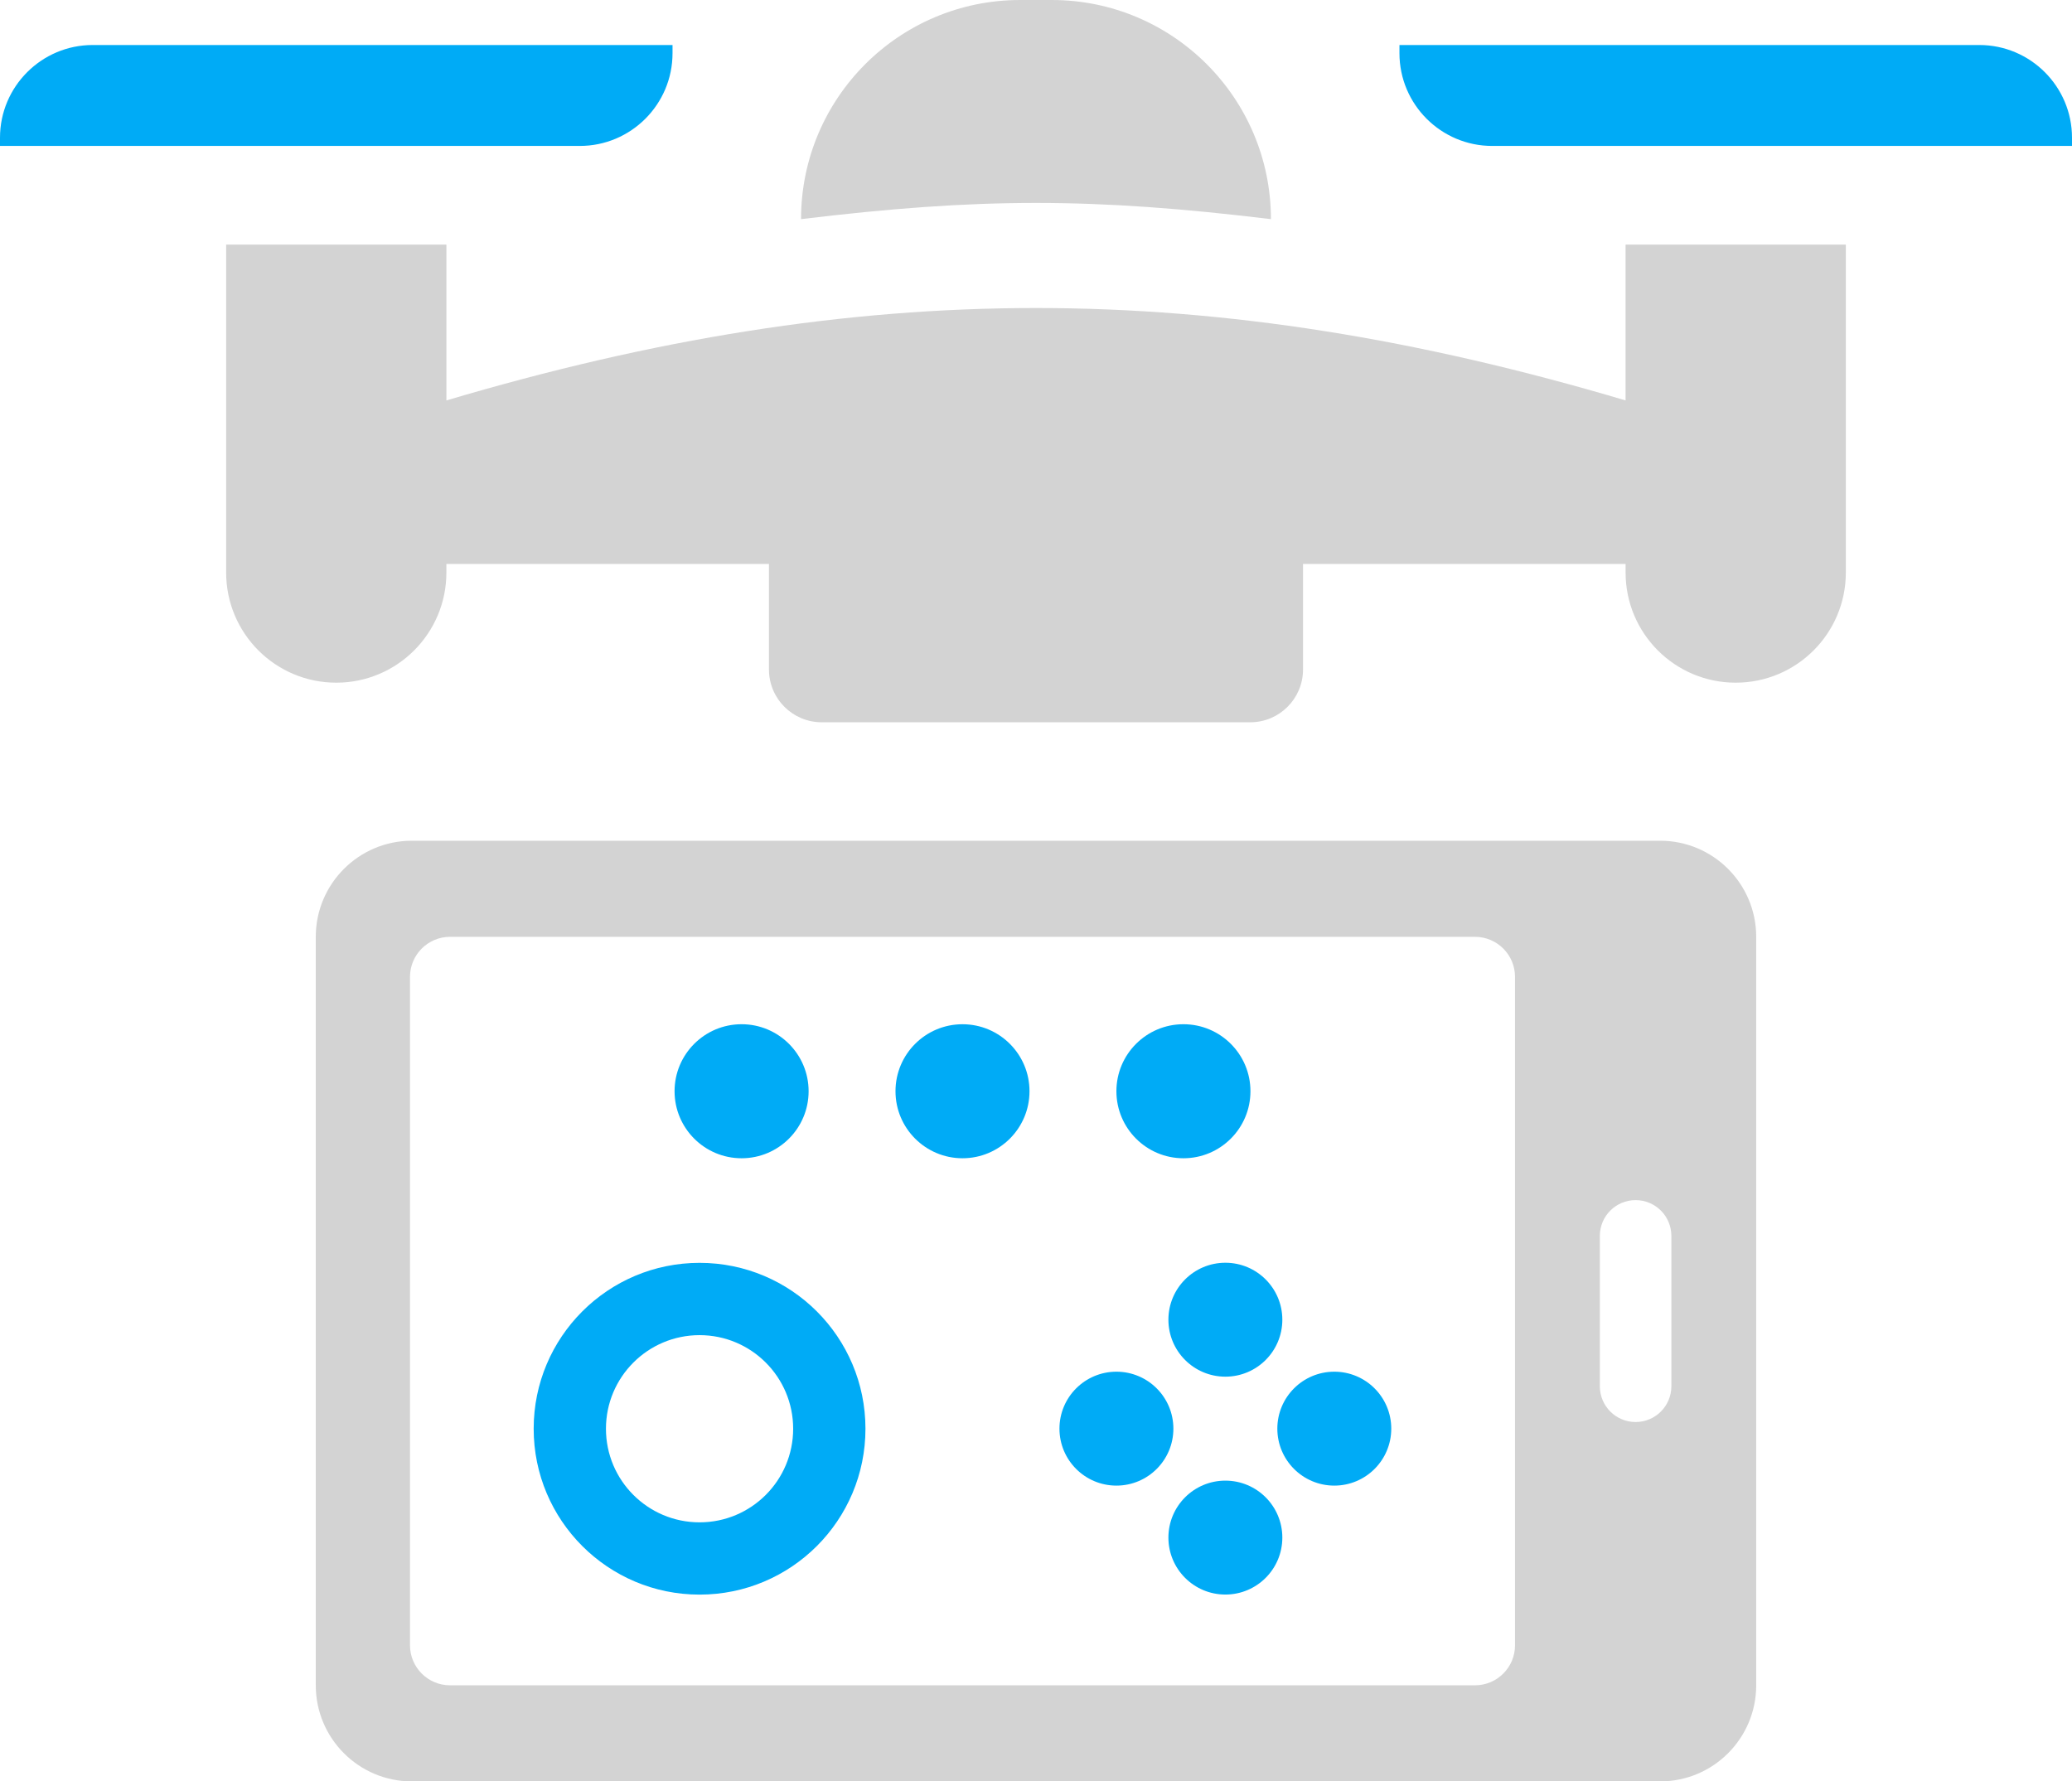 <?xml version='1.0' encoding='utf-8'?>
<svg xmlns="http://www.w3.org/2000/svg" id="Layer_2" data-name="Layer 2" viewBox="0 0 125.674 108.054">
  <g id="Color" fill="#00ABF6">
    <path d="M40.791,3.23v-.5H5.622C2.522,2.73,0,5.252,0,8.352v.5h35.168c3.101,0,5.623-2.522,5.623-5.622Z" />
    <path d="M120.051,2.73h-35.169v.5c0,3.1,2.522,5.622,5.623,5.622h35.169v-.5c0-3.1-2.522-5.622-5.623-5.622Z" />
    <path d="M42.431,76.6c-5.557,0-10.062,4.505-10.062,10.062s4.505,10.062,10.062,10.062,10.062-4.505,10.062-10.062-4.505-10.062-10.062-10.062ZM42.431,92.34c-3.136,0-5.678-2.542-5.678-5.677s2.542-5.678,5.678-5.678,5.677,2.542,5.677,5.678-2.542,5.677-5.677,5.677Z" />
    <path d="M70.868,80.049c0,1.908,1.547,3.455,3.455,3.455s3.455-1.547,3.455-3.455-1.547-3.455-3.455-3.455-3.455,1.547-3.455,3.455Z" />
    <path d="M74.323,89.81c-1.908,0-3.455,1.547-3.455,3.455s1.547,3.455,3.455,3.455,3.455-1.547,3.455-3.455-1.547-3.455-3.455-3.455Z" />
    <path d="M80.93,83.202c-1.908,0-3.455,1.547-3.455,3.455s1.547,3.455,3.455,3.455,3.455-1.547,3.455-3.455-1.547-3.455-3.455-3.455Z" />
    <path d="M67.715,83.202c-1.908,0-3.455,1.547-3.455,3.455s1.547,3.455,3.455,3.455,3.455-1.547,3.455-3.455-1.547-3.455-3.455-3.455Z" />
    <path d="M58.379,62.127c-2.245,0-4.064,1.82-4.064,4.064s1.82,4.065,4.064,4.065,4.064-1.82,4.064-4.065-1.82-4.064-4.064-4.064Z" />
    <circle cx="71.779" cy="66.191" r="4.065" />
    <circle cx="44.98" cy="66.191" r="4.065" />
  </g>
  <g id="Grey" fill="#D3D3D3">
    <path d="M77.086,13.292h0c0-7.341-5.951-13.292-13.292-13.292h-1.916c-7.341,0-13.292,5.951-13.292,13.292h0c10.827-1.309,17.672-1.31,28.499,0Z" />
    <path d="M98.599,24.289c-25.174-7.474-46.349-7.474-71.523,0v-9.454h-13.359v19.895c0,3.689,2.991,6.679,6.679,6.679s6.679-2.99,6.679-6.679v-.524h19.565v6.403c0,1.768,1.433,3.202,3.202,3.202h25.989c1.768,0,3.202-1.433,3.202-3.202v-6.403h19.565v.524c0,3.689,2.99,6.679,6.679,6.679s6.679-2.99,6.679-6.679V14.835h-13.359v9.454Z" />
    <path d="M100.691,50.996H24.982c-3.219,0-5.829,2.61-5.829,5.829v45.4c0,3.219,2.61,5.829,5.829,5.829h75.709c3.219,0,5.829-2.61,5.829-5.829v-45.4c0-3.219-2.61-5.829-5.829-5.829ZM91.891,99.796c0,1.341-1.087,2.429-2.429,2.429H27.297c-1.341,0-2.429-1.087-2.429-2.429v-40.542c0-1.341,1.087-2.429,2.429-2.429h62.165c1.341,0,2.429,1.087,2.429,2.429v40.542ZM101.374,84.086c0,1.198-.971,2.169-2.169,2.169s-2.169-.971-2.169-2.169v-9.122c0-1.198.971-2.169,2.169-2.169s2.169.971,2.169,2.169v9.122Z" />
  </g>
</svg>